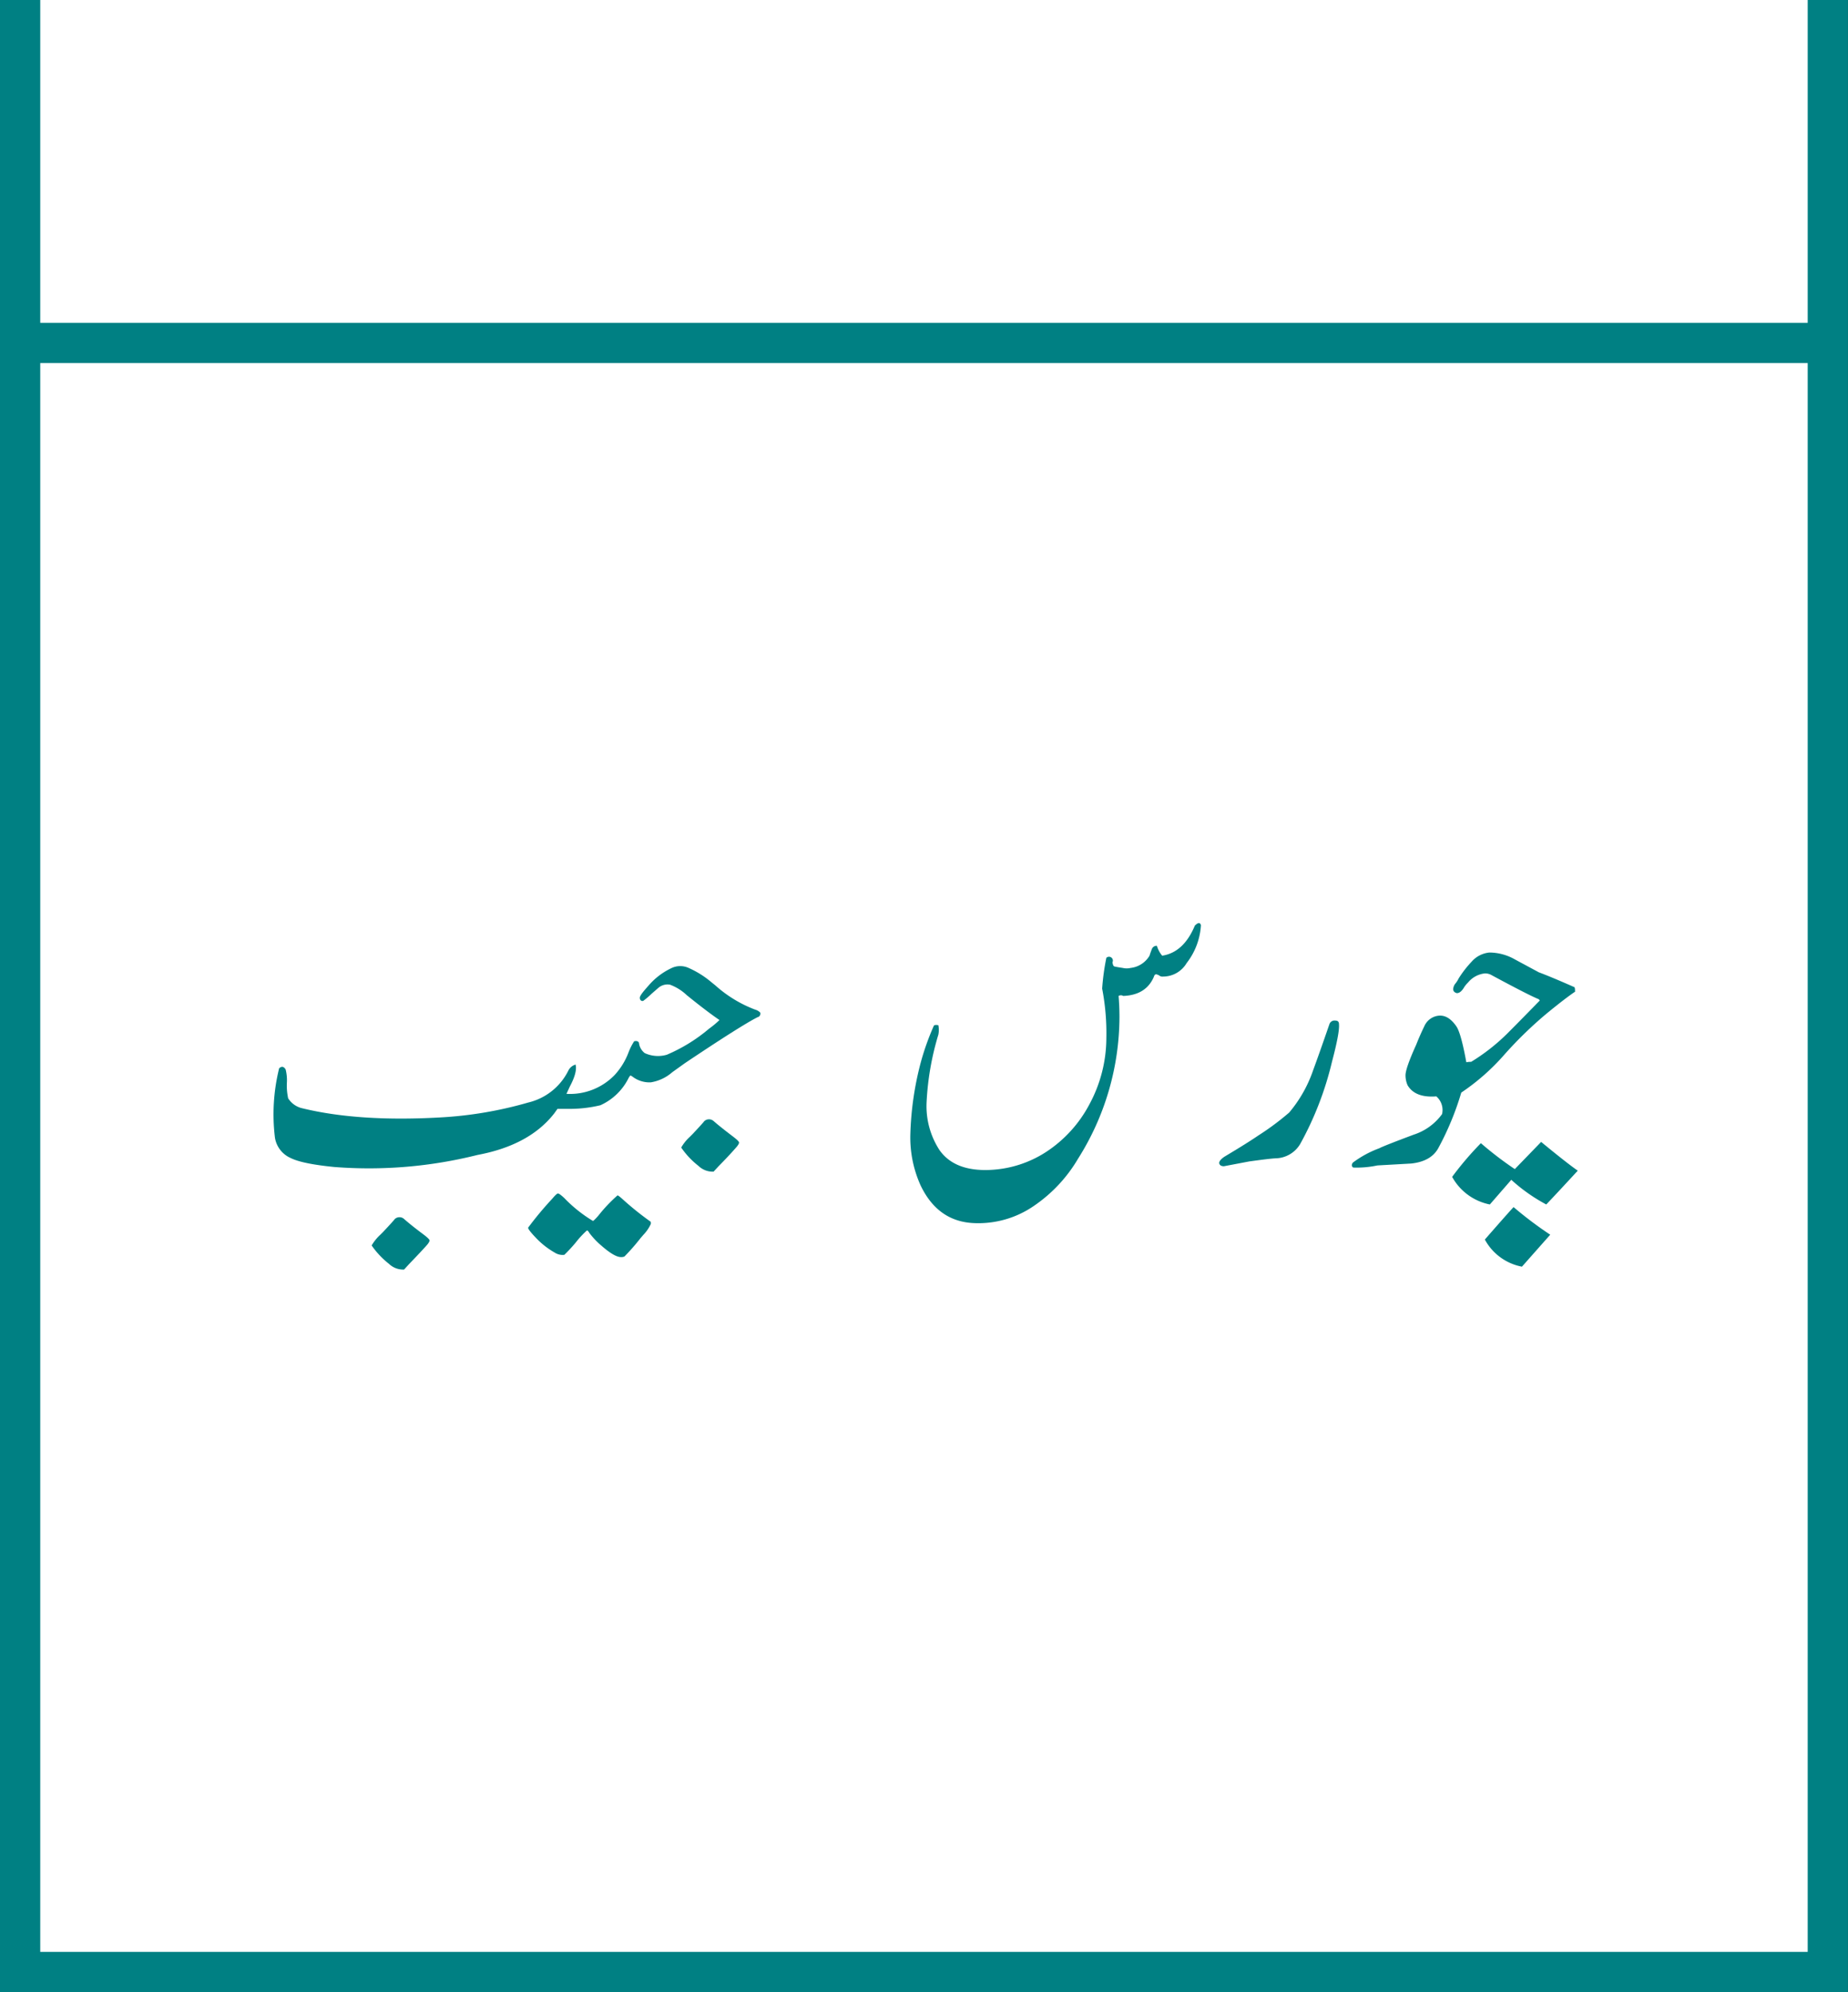 <svg id="Layer_1" data-name="Layer 1" xmlns="http://www.w3.org/2000/svg" viewBox="0 0 321.41 346.49"><rect x="0" y="0" width="321.41" height="346.49" fill="#333333" stroke="none"/><path d="M413.2,84.5v343H98.8V84.5" transform="translate(-95.3 -84.5)" fill="#fff" stroke="#008083" stroke-miterlimit="10" stroke-width="7"/><line x1="6.61" y1="59.65" x2="314.8" y2="59.65" fill="none" stroke="#008083" stroke-miterlimit="10" stroke-width="7"/><path d="M163.92,296.58a1.19,1.19,0,0,1,1.64-.07q1.24,1.1,3.45,2.75,1,.76,1,1c0,.15-.13.42-.47.81-.81.92-1.85,2-3.12,3.33l-.84.92a3.57,3.57,0,0,1-2.64-1,14.68,14.68,0,0,1-3-3.19,7.93,7.93,0,0,1,1.47-1.83l.55-.55C163.26,297.36,163.92,296.63,163.92,296.58Z" transform="translate(-95.3 -84.5)" fill="#008083"/><path d="M191.35,293c.51-.61.84-.91,1-.91s.5.25,1.07.77a24.22,24.22,0,0,0,5,4c.1,0,.4-.3.92-.88a26.78,26.78,0,0,1,3.36-3.56c.1,0,.38.21.85.63a52,52,0,0,0,4.87,3.92c.07,0,.09.19.07.43a6.87,6.87,0,0,1-1.28,1.87l-.51.59a36.71,36.71,0,0,1-2.79,3.19,1.34,1.34,0,0,1-.62.1c-.76,0-1.89-.67-3.41-2a13.54,13.54,0,0,1-2.08-2.2c-.15-.27-.28-.41-.41-.44a16.09,16.09,0,0,0-1.94,2.09,27.16,27.16,0,0,1-2,2.16,2.52,2.52,0,0,1-1.69-.4,13.94,13.94,0,0,1-3.33-2.64c-.86-.9-1.28-1.46-1.28-1.68A59.53,59.53,0,0,1,191.35,293Z" transform="translate(-95.3 -84.5)" fill="#008083"/><path d="M217.75,279.55a1.21,1.21,0,0,1,1.65-.07c.83.73,2,1.65,3.44,2.75q1,.76,1,1c0,.15-.13.42-.47.81q-1.21,1.4-3.11,3.33l-.85.92a3.54,3.54,0,0,1-2.63-1,14.22,14.22,0,0,1-3-3.19,7.63,7.63,0,0,1,1.46-1.83l.55-.55C217.09,280.33,217.75,279.6,217.75,279.55Z" transform="translate(-95.3 -84.5)" fill="#008083"/><path d="M212,252.93a3.51,3.51,0,0,1,3.07-.07,16.29,16.29,0,0,1,3.92,2.45l.73.59a22,22,0,0,0,6.92,4.21,2,2,0,0,1,.88.51.63.63,0,0,1-.47.81q-2.94,1.5-12.64,8L212.22,271a7.47,7.47,0,0,1-3.74,1.76,4.86,4.86,0,0,1-3.18-1c-.2-.14-.32-.2-.37-.18a1.81,1.81,0,0,0-.33.48,10.11,10.11,0,0,1-4.87,4.68,22.75,22.75,0,0,1-5.64.63l-1.83,0-.55.77q-4.32,5.56-13.37,7.25a77.56,77.56,0,0,1-24.93,2.09c-3.72-.37-6.24-.89-7.58-1.57a4.66,4.66,0,0,1-2.71-3.52,33.38,33.38,0,0,1,.73-12.08c.44-.39.82-.32,1.13.21a7.63,7.63,0,0,1,.22,2.2,10.37,10.37,0,0,0,.22,2.82,3.91,3.91,0,0,0,2.42,1.72q9.78,2.39,23.88,1.61a68.47,68.47,0,0,0,15.45-2.6,10.48,10.48,0,0,0,7-5.6,2,2,0,0,1,1.24-1q.33,1.32-1,3.81l-.59,1.28a10.79,10.79,0,0,0,8.43-3.33,12.12,12.12,0,0,0,2.34-3.81,10.47,10.47,0,0,1,1-2c.44-.12.72,0,.84.25a2.62,2.62,0,0,0,1,1.8,5.51,5.51,0,0,0,3.84.29,28.74,28.74,0,0,0,7.36-4.54,15.27,15.27,0,0,0,1.8-1.5q-2.2-1.5-5.68-4.32a8.59,8.59,0,0,0-2.93-1.83,2.45,2.45,0,0,0-2.09.62l-1.06.92a14.06,14.06,0,0,1-1.5,1.28c-.32.07-.51-.08-.59-.44s.5-1.08,1.5-2.2A11.93,11.93,0,0,1,212,252.93Z" transform="translate(-95.3 -84.5)" fill="#008083"/><path d="M296,254.36q-1.35,3.22-5.35,3.37a.76.76,0,0,0-.8,0q.15,1.86.15,3.66a46.35,46.35,0,0,1-7.22,24.68,25.62,25.62,0,0,1-7.65,8.17,17,17,0,0,1-10.48,3q-6.22-.28-9.22-6.52a20.23,20.23,0,0,1-1.8-8.93,54.6,54.6,0,0,1,1.8-12.45,44.81,44.81,0,0,1,2.23-6.3c.05-.25.33-.32.84-.22a4.1,4.1,0,0,1,0,1.65,48.52,48.52,0,0,0-2.05,11.86,14,14,0,0,0,2.27,8.24c1.64,2.3,4.29,3.44,7.95,3.44a19.47,19.47,0,0,0,10.58-3.15,22.32,22.32,0,0,0,7.53-8.29,24.34,24.34,0,0,0,2.94-11.52,41,41,0,0,0-.73-8.6,41.42,41.42,0,0,1,.73-5.35.67.67,0,0,1,1.07.77c.05.44.16.68.33.73s.66.14,1.46.26a3,3,0,0,0,1.36,0,4.4,4.4,0,0,0,3.29-2.13q.15-.51.39-1.11a.87.87,0,0,1,.89-.61,4.78,4.78,0,0,0,.92,1.72q3.74-.58,5.68-5.23c.56-.56.91-.59,1.06-.08a11.87,11.87,0,0,1-2.49,6.6,4.76,4.76,0,0,1-4.1,2.34.85.85,0,0,1-.64-.17,1.8,1.8,0,0,0-.57-.23C296.19,254,296.07,254.09,296,254.36Z" transform="translate(-95.3 -84.5)" fill="#008083"/><path d="M312.6,286.51l-4.43.84c-.44,0-.71-.15-.81-.47s.29-.81,1-1.25q3.92-2.34,5.78-3.62a46,46,0,0,0,5.38-4,22.82,22.82,0,0,0,4.14-7.29q1-2.7,2.86-8.09a.93.93,0,0,1,1-.62c.44,0,.66.2.66.62q.14,1.42-1.21,6.52a56.42,56.42,0,0,1-5.53,14.32,5.08,5.08,0,0,1-4,2.49C316.37,286,314.75,286.22,312.6,286.51Z" transform="translate(-95.3 -84.5)" fill="#008083"/><path d="M363.1,258.53l-.15-.22q-1.65-.65-8.38-4.28a2.3,2.3,0,0,0-1-.22,4.37,4.37,0,0,0-2.93,1.57,4.63,4.63,0,0,0-.79,1c-.38.58-.76.86-1.15.86a.81.81,0,0,1-.41-.18.63.63,0,0,1-.25-.55,1.8,1.8,0,0,1,.44-1,4.35,4.35,0,0,0,.51-.82,18.68,18.68,0,0,1,2.27-2.93,4.69,4.69,0,0,1,3.08-1.58,9,9,0,0,1,4.46,1.21l4.14,2.23c1.39.52,3.44,1.37,6.15,2.57.1,0,.15.31.15.8q-1.8,1.22-5,3.85a69.79,69.79,0,0,0-7.21,7,38.3,38.3,0,0,1-7.58,6.7,50,50,0,0,1-4,9.67c-.85,1.54-2.43,2.43-4.72,2.67l-5.86.33a17.39,17.39,0,0,1-4.21.37c-.3-.2-.32-.48-.08-.85a18.07,18.07,0,0,1,4.65-2.52q.48-.3,5.94-2.35a9.81,9.81,0,0,0,4.94-3.58,3.14,3.14,0,0,0-1-3.08c-2.46.19-4.12-.45-5-1.94a4.35,4.35,0,0,1-.36-1.72q0-1.22,1.87-5.35c.41-1.05.88-2.11,1.4-3.19a3.08,3.08,0,0,1,2.44-1.83c1.15-.14,2.2.48,3.15,1.87.54.81,1.11,2.88,1.72,6.23,0,0,.23-.08.84-.08a34.24,34.24,0,0,0,6.23-4.87C359.28,262.44,361.19,260.49,363.1,258.53ZM364.23,294a29.79,29.79,0,0,1-6.08-4.29L354.42,294a9.63,9.63,0,0,1-6.56-4.8,55.44,55.44,0,0,1,5-5.86,60.62,60.62,0,0,0,5.9,4.51l4.58-4.73c2.8,2.3,4.93,4,6.37,5Q366,292.15,364.23,294ZM360,304.82a9.31,9.31,0,0,1-6.45-4.72q4.51-5.16,5-5.64a66.3,66.3,0,0,0,6.37,4.8Z" transform="translate(-95.3 -84.5)" fill="#008083"/></svg>